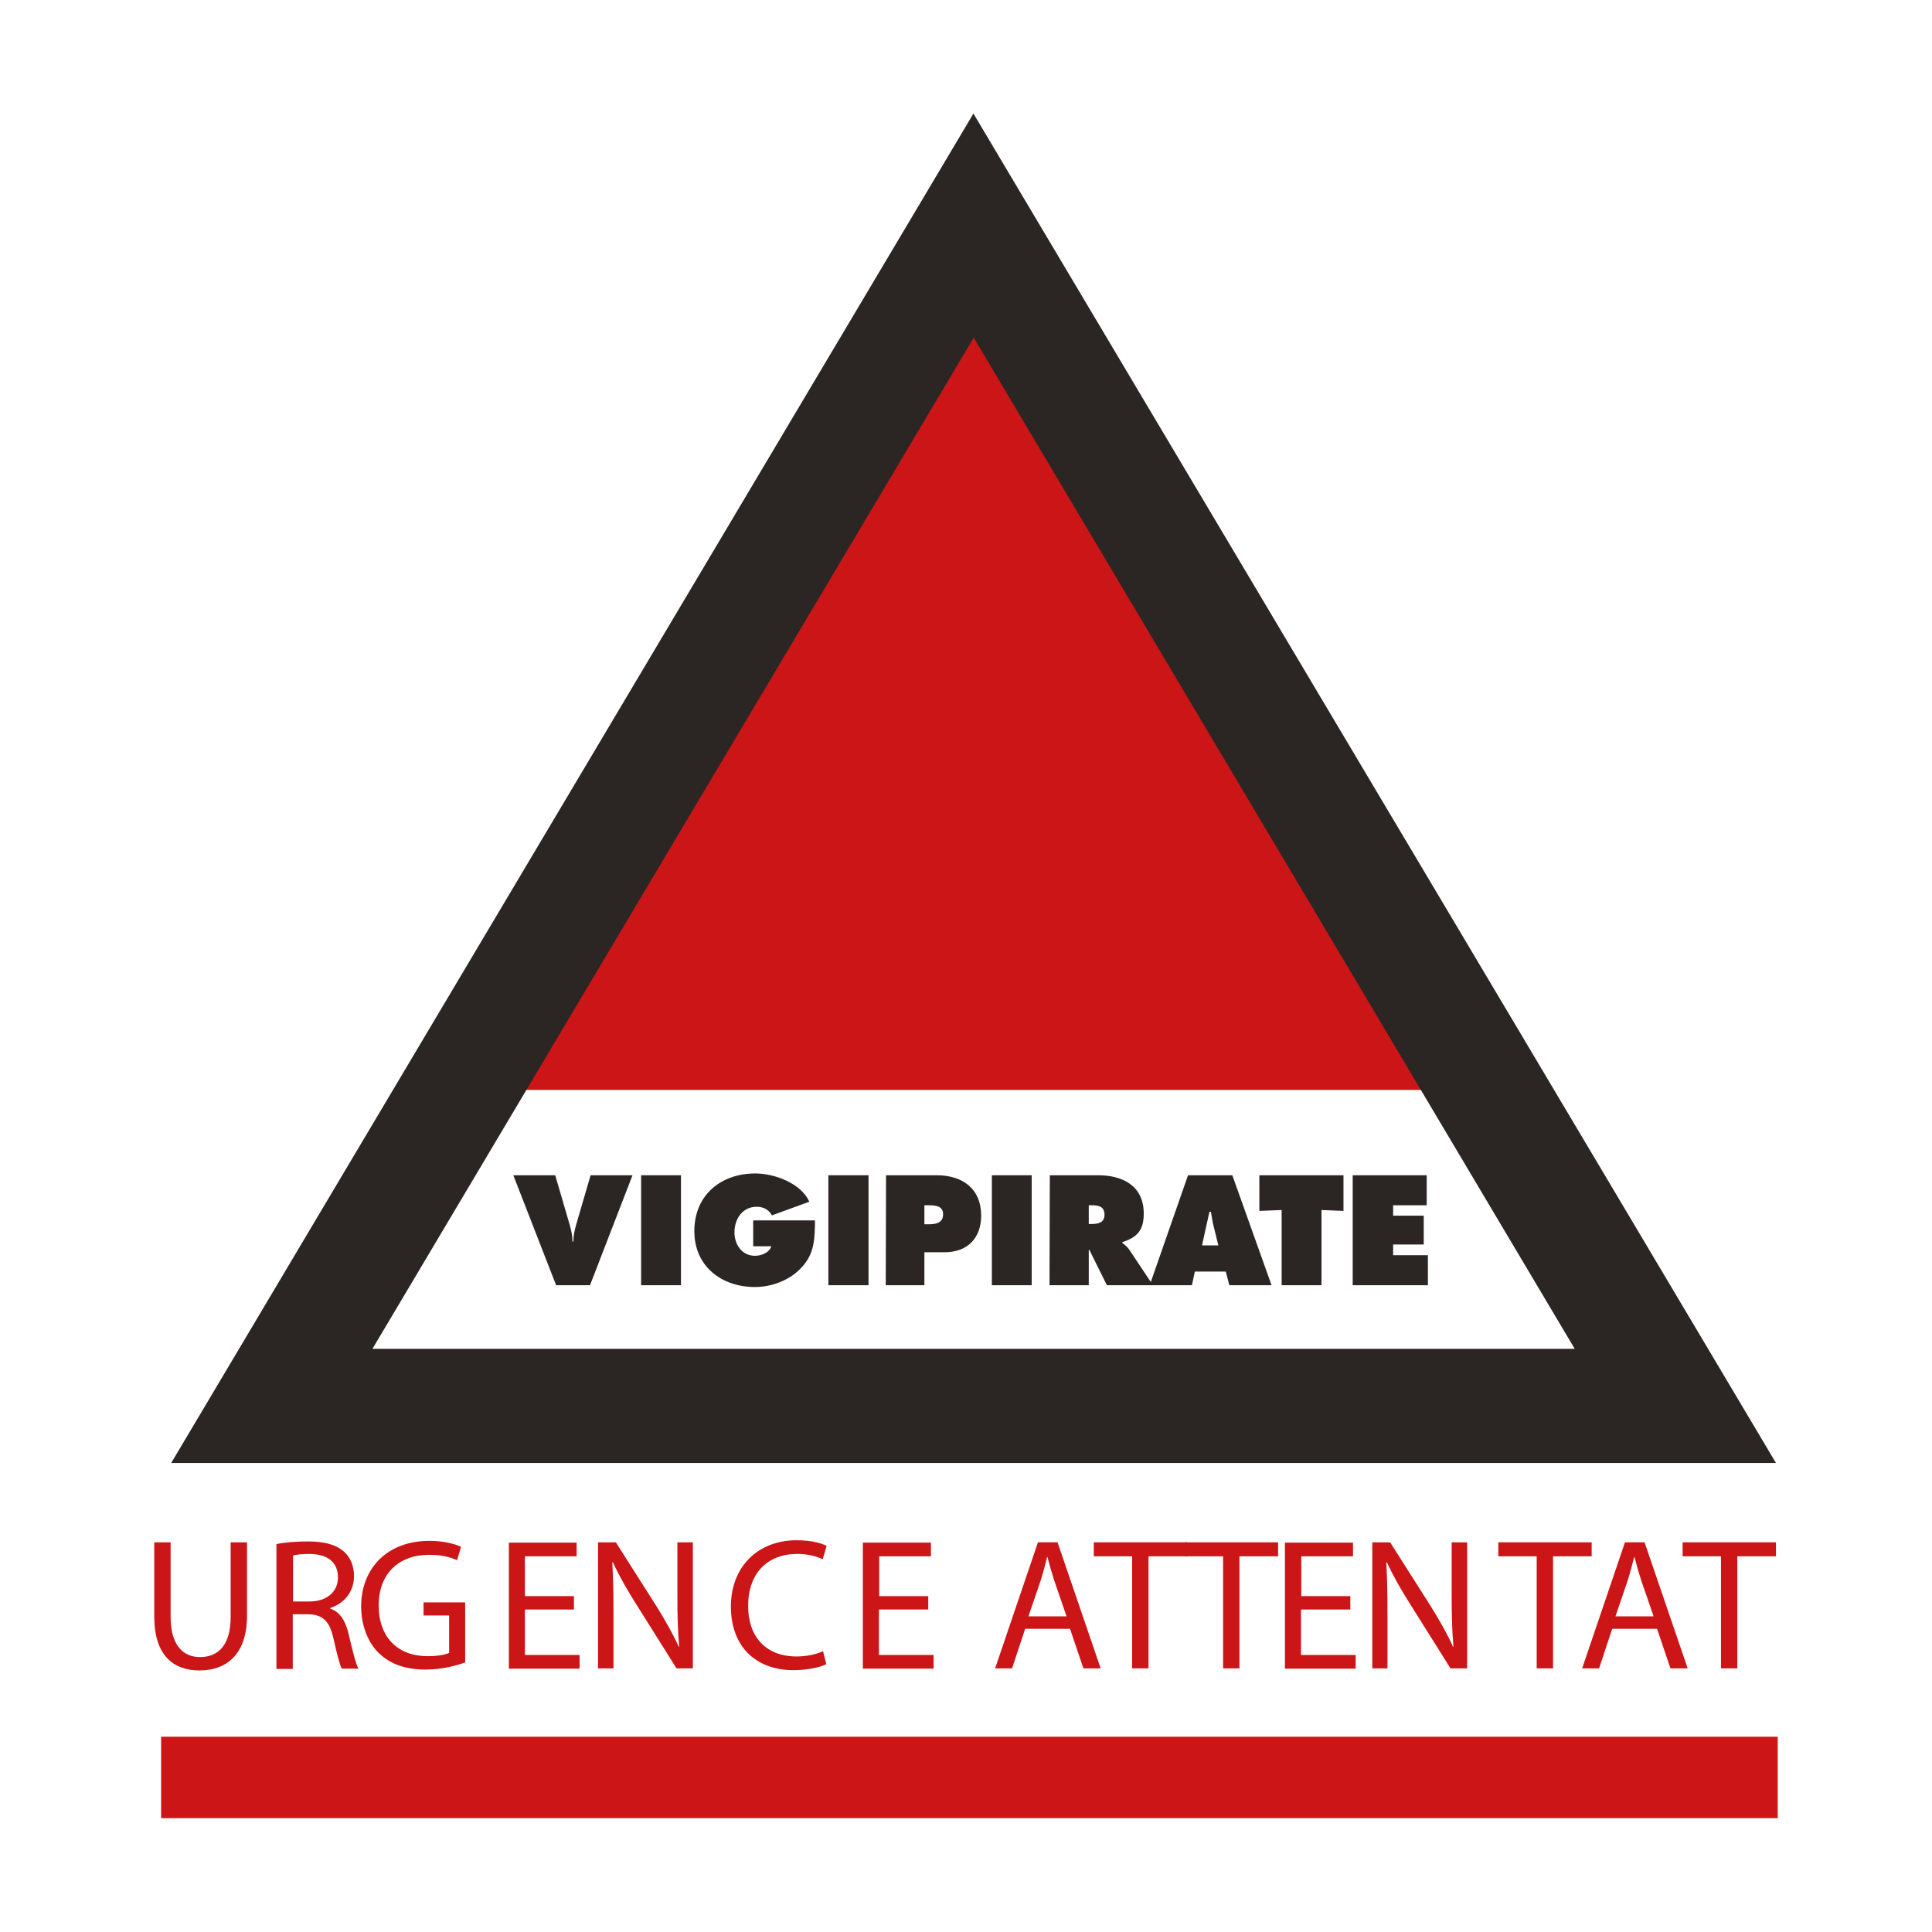 <?xml version="1.0" encoding="utf-8"?>
<!-- Generator: Adobe Illustrator 28.2.0, SVG Export Plug-In . SVG Version: 6.00 Build 0)  -->
<svg version="1.1" id="Calque_1" xmlns="http://www.w3.org/2000/svg" xmlns:xlink="http://www.w3.org/1999/xlink" x="0px" y="0px"
	 viewBox="0 0 650 650" style="enable-background:new 0 0 650 650;" xml:space="preserve">
<style type="text/css">
	.st0{fill:#2B2523;}
	.st1{fill:#CC1517;}
</style>
<g>
	<path class="st0" d="M212.8,395.4l-14.3,37h-11.4l-14.4-37h14.1l4.9,16.8c0.5,1.8,0.9,3.6,0.9,5.5h0.3c0-1.9,0.4-3.7,0.9-5.5
		l4.9-16.8"/>
	<rect x="215.7" y="395.4" class="st0" width="13.4" height="37"/>
	<path class="st0" d="M274.2,410.6c-0.1,6.1-0.1,11.1-4.5,15.8c-3.9,4.3-10,6.6-15.7,6.6c-11.3,0-20.4-7-20.4-18.8
		c0-12.1,8.9-19.4,20.5-19.4c6.4,0,15.3,3.2,18.2,9.5l-12.6,4.6c-1-1.9-2.9-2.9-5.1-2.9c-4.8,0-7.5,4.1-7.5,8.6
		c0,4.1,2.5,7.9,6.9,7.9c2.1,0,4.8-1,5.5-3.2h-6.1v-8.7"/>
	<rect x="278.7" y="395.4" class="st0" width="13.5" height="37"/>
	<path class="st0" d="M298.1,395.4h17c8.6,0,15,4.4,15,13.6c0,7.6-4.7,12.3-12.2,12.3h-6.9v11.1h-13 M311.1,411.9h1.3
		c2.4,0,4.9-0.4,4.9-3.4c0-2.9-2.8-3-5-3h-1.3V411.9z"/>
	<rect x="333.7" y="395.4" class="st0" width="13.4" height="37"/>
	<path class="st0" d="M353.2,395.4h16.2c8.4,0,15.4,3.6,15.4,12.9c0,5.6-2.2,8-7.2,9.6v0.3c0.7,0.5,1.5,1.1,2.3,2.2l8,12h-15.5
		l-5.9-11.9h-0.2v11.9h-13.2 M366.3,411.8h0.9c2.2,0,4.4-0.4,4.4-3.1c0-2.8-2-3.2-4.3-3.2h-1V411.8z"/>
	<path class="st0" d="M401,432.4h-14.2l12.9-37h14.9l13.2,37h-14.2l-1.2-4.6H402 M409.9,419l-1.6-6.5c-0.4-1.6-0.6-3.2-0.9-4.8h-0.5
		l-2.5,11.3H409.9z"/>
	<polyline class="st0" points="423.7,395.4 452,395.4 452,407.4 444.6,407.1 444.6,432.4 431.2,432.4 431.2,407.1 423.7,407.4 	"/>
	<polyline class="st0" points="455.1,395.4 480,395.4 480,405.5 468.7,405.5 468.7,409 479,409 479,418.7 468.7,418.7 468.7,422.3 
		480.4,422.3 480.4,432.4 455.1,432.4 	"/>
	<polyline class="st1" points="328.9,103.8 483,366.7 174.8,366.7 	"/>
	<path class="st0" d="M597.5,492.2H57.6l269.9-454 M125.3,453.8h404.5L327.6,113.6L125.3,453.8z"/>
	<rect x="54.2" y="584.3" class="st1" width="543.9" height="27.4"/>
	<path class="st1" d="M57.4,518.9V544c0,9.5,4.2,13.5,9.9,13.5c6.3,0,10.3-4.2,10.3-13.5v-25.1h5.5v24.7c0,13-6.9,18.4-16,18.4
		c-8.7,0-15.2-5-15.2-18.1v-25H57.4z"/>
	<path class="st1" d="M93,519.5c2.8-0.6,6.7-0.9,10.5-0.9c5.8,0,9.6,1.1,12.3,3.5c2.1,1.9,3.3,4.8,3.3,8.1c0,5.6-3.5,9.3-8,10.8v0.2
		c3.3,1.1,5.2,4.2,6.2,8.6c1.4,5.9,2.4,10,3.3,11.6H115c-0.7-1.2-1.6-4.8-2.8-10.1c-1.3-5.8-3.5-8.1-8.5-8.2h-5.2v18.4H93V519.5z
		 M98.5,538.8h5.6c5.8,0,9.6-3.2,9.6-8.1c0-5.5-4-7.9-9.7-7.9c-2.6,0-4.5,0.3-5.4,0.5V538.8z"/>
	<path class="st1" d="M156.2,559.4c-2.5,0.9-7.3,2.3-13,2.3c-6.4,0-11.7-1.6-15.8-5.6c-3.6-3.5-5.9-9.2-5.9-15.8
		c0.1-12.6,8.7-21.9,23-21.9c4.9,0,8.7,1.1,10.6,2l-1.3,4.5c-2.3-1-5.1-1.8-9.4-1.8c-10.3,0-17,6.4-17,17c0,10.8,6.5,17.1,16.4,17.1
		c3.6,0,6-0.5,7.3-1.1v-12.6h-8.6v-4.4h14V559.4z"/>
	<path class="st1" d="M193.1,541.5h-16.5v15.3h18.4v4.6h-23.8v-42.4H194v4.6h-17.4v13.4h16.5V541.5z"/>
	<path class="st1" d="M201.2,561.3v-42.4h6l13.6,21.4c3.1,5,5.6,9.4,7.6,13.8l0.1-0.1c-0.5-5.7-0.6-10.8-0.6-17.4v-17.7h5.2v42.4
		h-5.5l-13.5-21.5c-3-4.7-5.8-9.6-7.9-14.2l-0.2,0.1c0.3,5.3,0.4,10.4,0.4,17.5v18.1H201.2z"/>
	<path class="st1" d="M278,559.9c-2,1-6,2-11.2,2c-12,0-20.9-7.5-20.9-21.4c0-13.3,9-22.3,22.1-22.3c5.3,0,8.6,1.1,10.1,1.9
		l-1.3,4.5c-2.1-1-5-1.8-8.6-1.8c-9.9,0-16.5,6.4-16.5,17.5c0,10.4,6,17,16.3,17c3.3,0,6.7-0.7,8.9-1.8L278,559.9z"/>
	<path class="st1" d="M312.2,541.5h-16.5v15.3h18.4v4.6h-23.8v-42.4h22.9v4.6h-17.4v13.4h16.5V541.5z"/>
	<path class="st1" d="M344.9,548l-4.4,13.3h-5.7l14.4-42.4h6.6l14.5,42.4h-5.8l-4.5-13.3H344.9z M358.8,543.7l-4.2-12.2
		c-0.9-2.8-1.6-5.3-2.2-7.7h-0.1c-0.6,2.5-1.3,5.1-2.1,7.7l-4.2,12.3H358.8z"/>
	<path class="st1" d="M380.9,523.6H368v-4.7h31.4v4.7h-13v37.7h-5.5V523.6z"/>
	<path class="st1" d="M411.5,523.6h-12.9v-4.7H430v4.7h-13v37.7h-5.5V523.6z"/>
	<path class="st1" d="M454.2,541.5h-16.5v15.3h18.4v4.6h-23.8v-42.4h22.9v4.6h-17.4v13.4h16.5V541.5z"/>
	<path class="st1" d="M461.7,561.3v-42.4h6l13.6,21.4c3.1,5,5.6,9.4,7.6,13.8l0.1-0.1c-0.5-5.7-0.6-10.8-0.6-17.4v-17.7h5.2v42.4
		H488l-13.5-21.5c-3-4.7-5.8-9.6-7.9-14.2l-0.2,0.1c0.3,5.3,0.4,10.4,0.4,17.5v18.1H461.7z"/>
	<path class="st1" d="M517,523.6h-12.9v-4.7h31.4v4.7h-13v37.7H517V523.6z"/>
	<path class="st1" d="M542.4,548l-4.4,13.3h-5.7l14.4-42.4h6.6l14.5,42.4h-5.8l-4.5-13.3H542.4z M556.3,543.7l-4.2-12.2
		c-0.9-2.8-1.6-5.3-2.2-7.7h-0.1c-0.6,2.5-1.3,5.1-2.1,7.7l-4.2,12.3H556.3z"/>
	<path class="st1" d="M579,523.6h-12.9v-4.7h31.4v4.7h-13v37.7H579V523.6z"/>
</g>
</svg>
